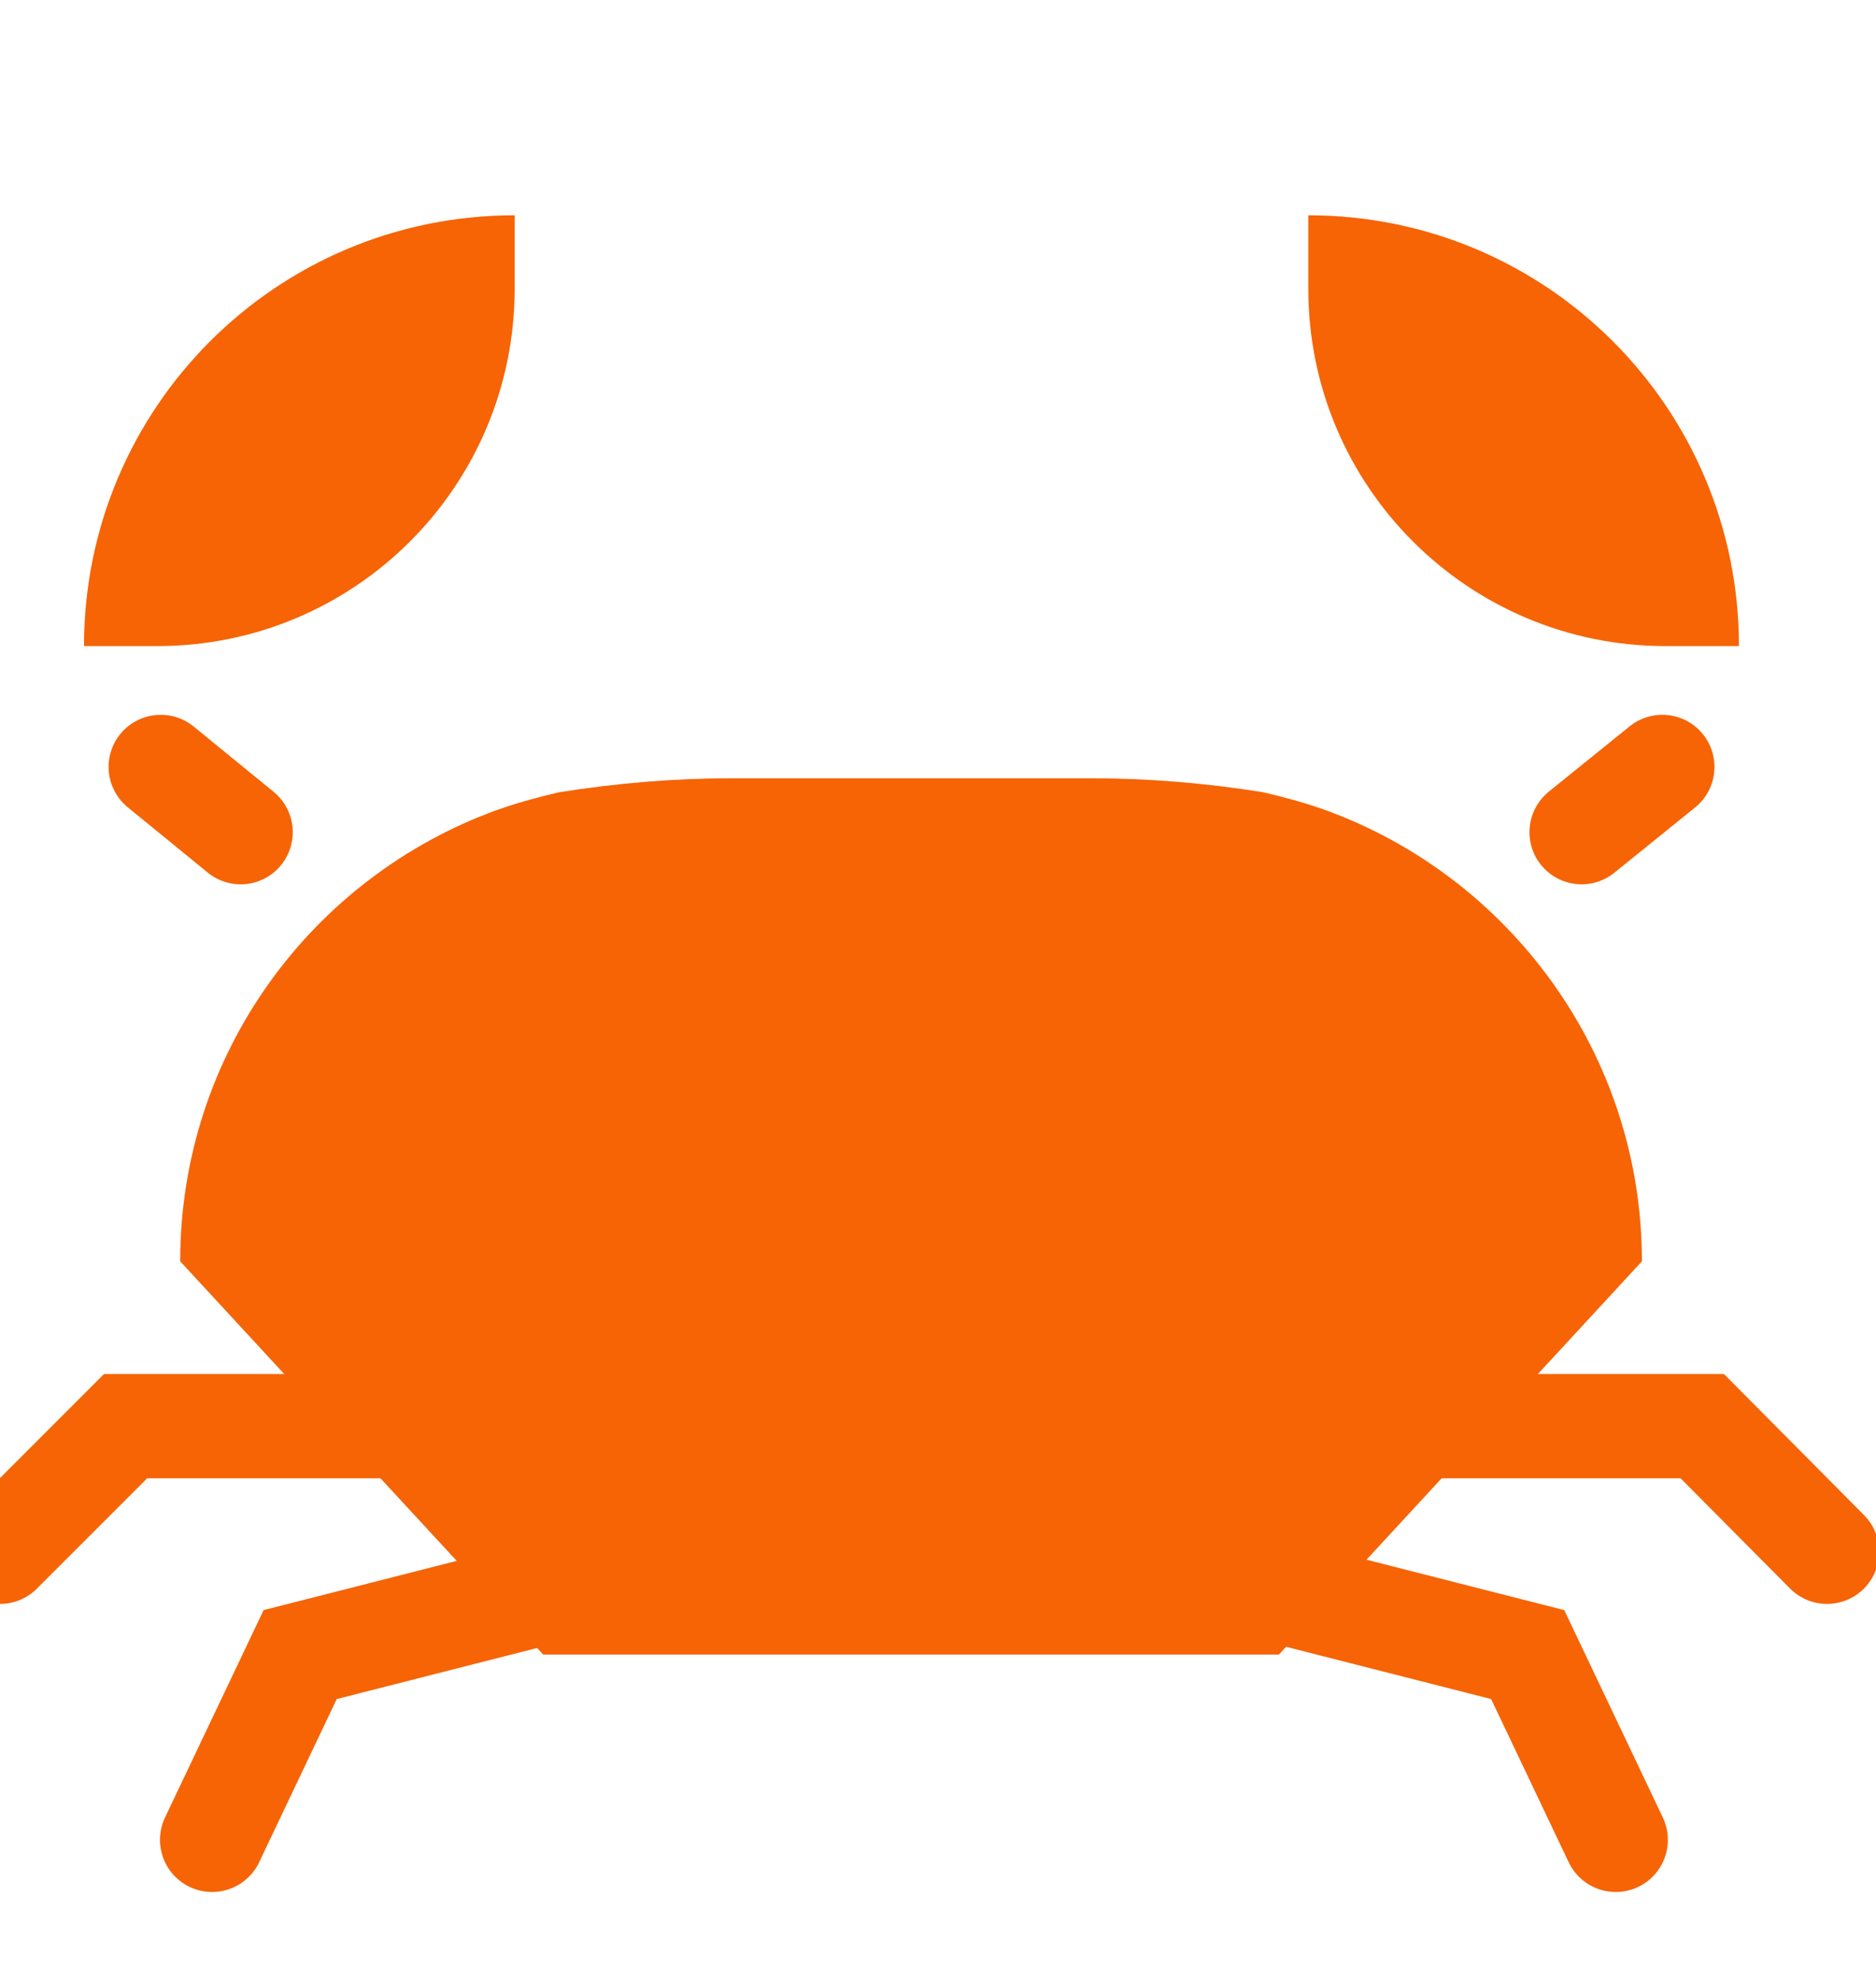 <svg width="18" height="19" viewBox="0 0 18 19" fill="none" xmlns="http://www.w3.org/2000/svg">
<g clip-path="url(#clip0_2268_22888)">
<path d="M12.717 7.77C12.522 7.7 12.318 7.645 12.115 7.598C11.575 7.512 11.027 7.465 10.471 7.465H7.012C6.464 7.465 5.916 7.512 5.369 7.598C5.165 7.645 4.962 7.7 4.766 7.77C2.997 8.412 1.729 10.102 1.729 12.098L5.212 15.87H12.271L15.754 12.098C15.754 10.11 14.486 8.412 12.717 7.77Z" fill="#F66405"/>
<path d="M12.553 2.065V2.77C12.553 4.663 14.087 6.197 15.981 6.197H16.685C16.685 3.912 14.838 2.065 12.553 2.065Z" fill="#F66405"/>
<path d="M4.938 2.065V2.77C4.938 4.663 3.404 6.197 1.51 6.197H0.806C0.806 3.912 2.653 2.065 4.938 2.065Z" fill="#F66405"/>
<path d="M4.367 13.679H1.205L0 14.884" stroke="#F66405" stroke-miterlimit="10" stroke-linecap="round"/>
<path d="M5.58 15.182L2.88 15.87L2.035 17.647" stroke="#F66405" stroke-miterlimit="10" stroke-linecap="round"/>
<path d="M13.171 13.679H16.333L17.53 14.884" stroke="#F66405" stroke-miterlimit="10" stroke-linecap="round"/>
<path d="M11.958 15.182L14.658 15.87L15.503 17.647" stroke="#F66405" stroke-miterlimit="10" stroke-linecap="round"/>
<path d="M15.175 7.982L15.95 7.356" stroke="#F66405" stroke-miterlimit="10" stroke-linecap="round"/>
<path d="M2.309 7.982L1.542 7.356" stroke="#F66405" stroke-miterlimit="10" stroke-linecap="round"/>
</g>
<defs>
<clipPath id="clip0_2268_22888">
<rect width="18" height="18" fill="white" transform="translate(0 0.5)"/>
</clipPath>
</defs>
</svg>
